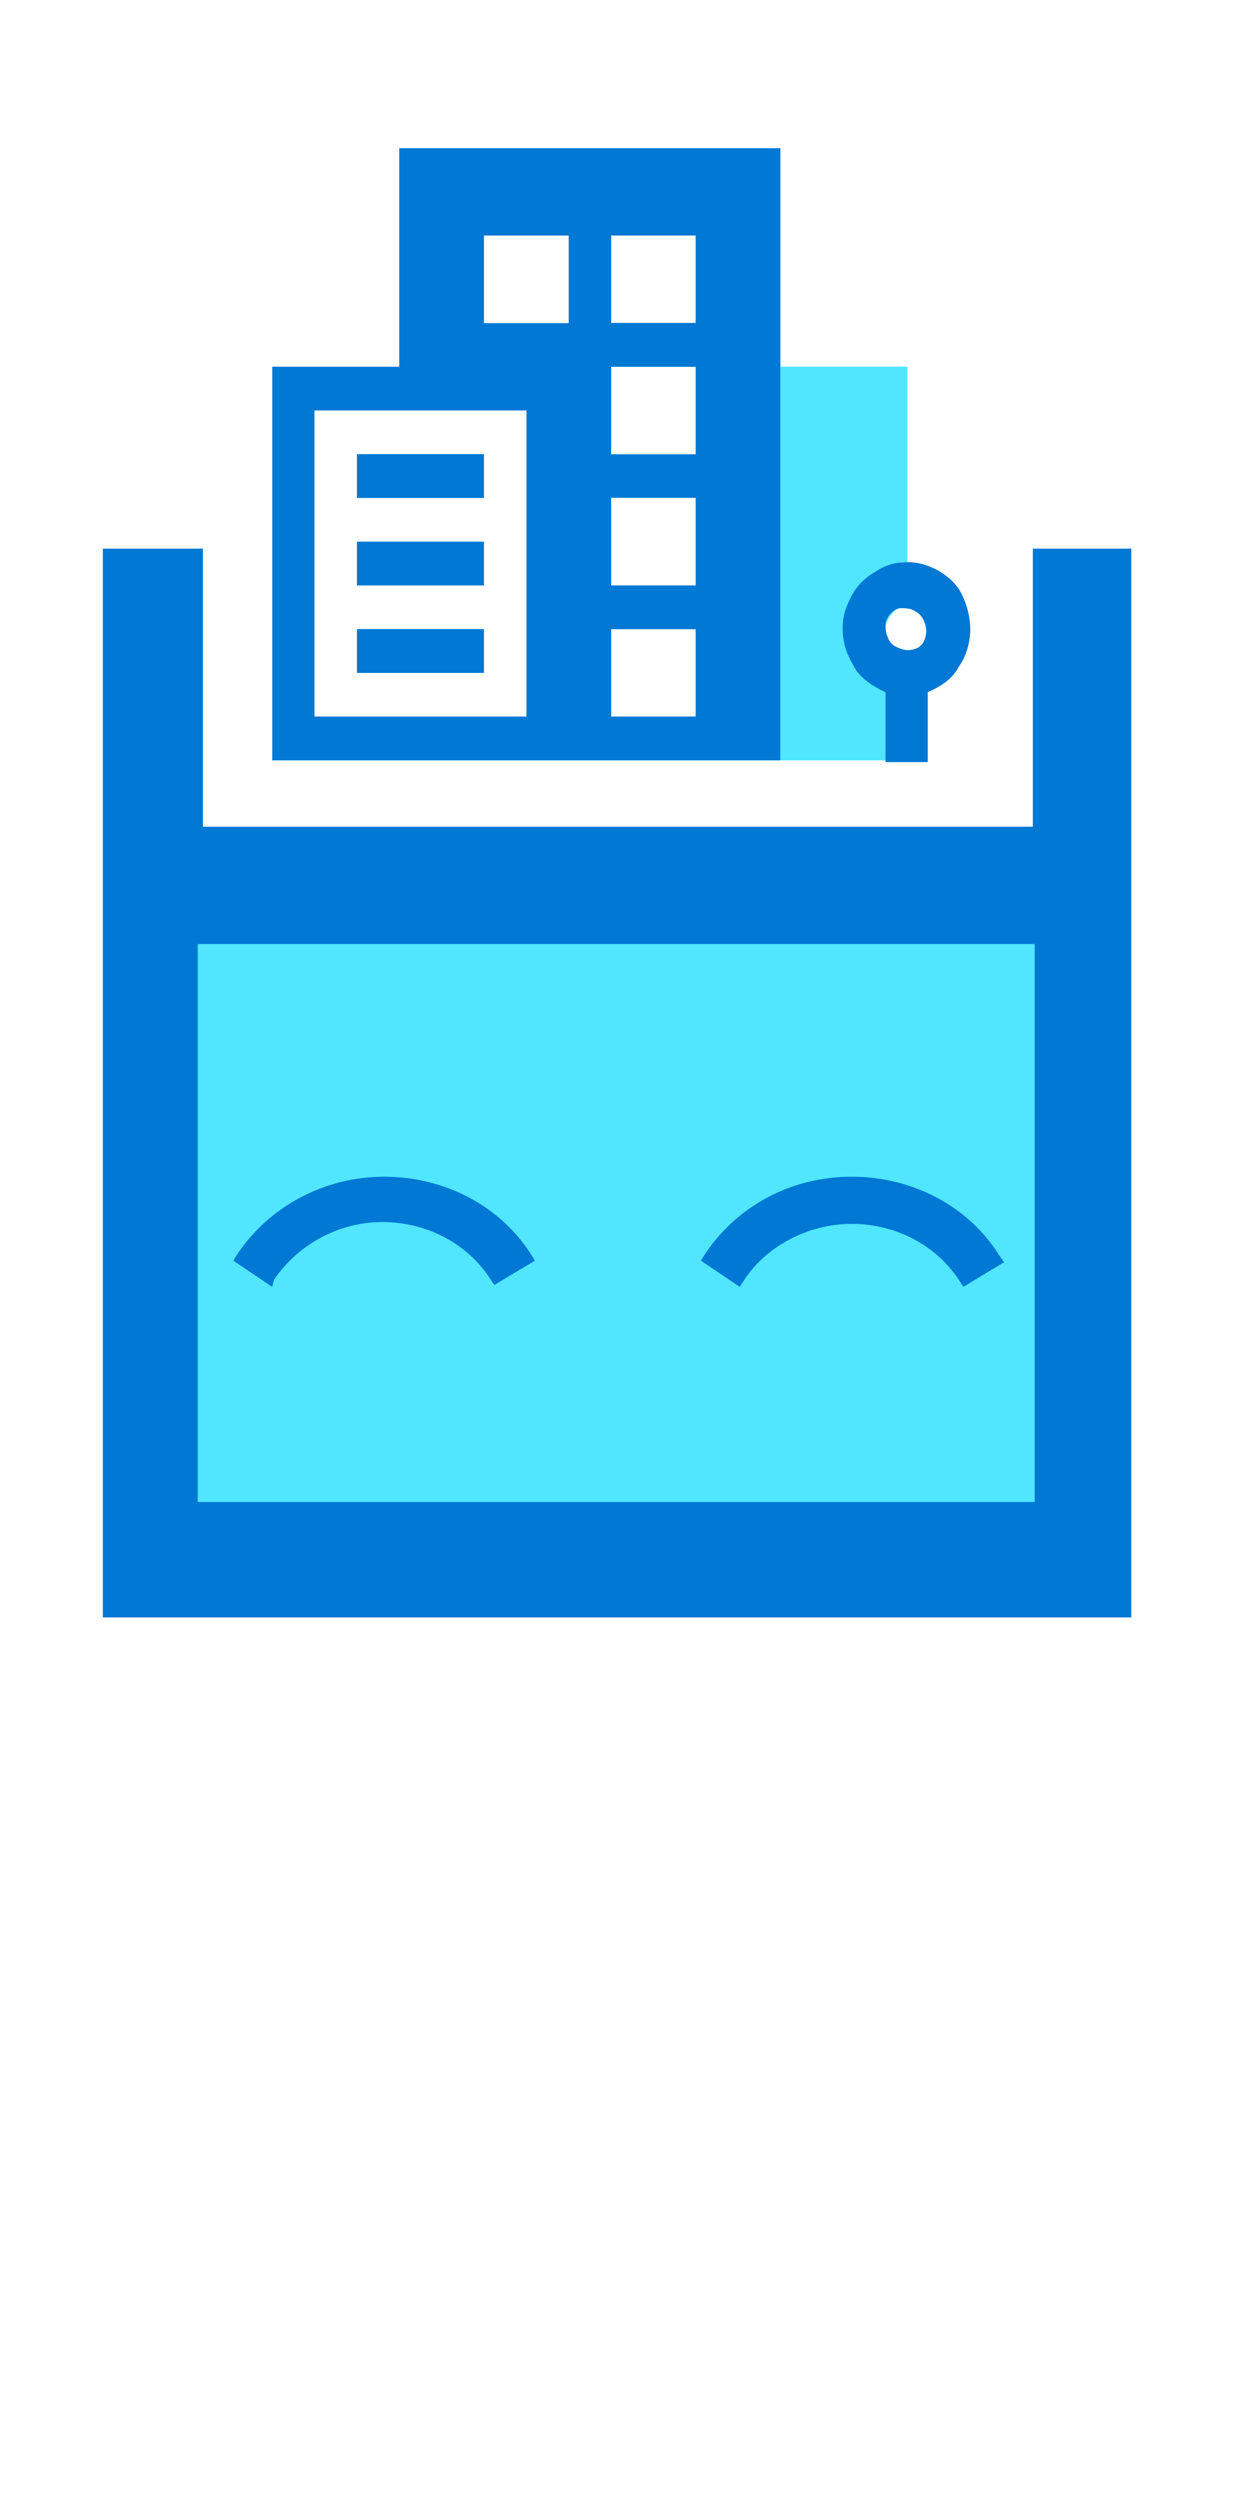 <?xml version="1.0" encoding="UTF-8" standalone="no"?>
<!DOCTYPE svg PUBLIC "-//W3C//DTD SVG 1.1//EN" "http://www.w3.org/Graphics/SVG/1.1/DTD/svg11.dtd">
<!-- Generated by Microsoft Visio, SVG Export Cognitive Services Enterprise Bot.svg Page-1 -->
<svg xmlns="http://www.w3.org/2000/svg" xmlns:xlink="http://www.w3.org/1999/xlink" xmlns:ev="http://www.w3.org/2001/xml-events"
		width="0.661in" height="1.339in" viewBox="0 0 47.622 96.378" xml:space="preserve" color-interpolation-filters="sRGB"
		class="st3">
	<style type="text/css">
	<![CDATA[
		.st1 {fill:#0078d4;stroke:none;stroke-linecap:butt;stroke-width:0.75}
		.st2 {fill:#50e6ff;stroke:none;stroke-linecap:butt;stroke-width:0.75}
		.st3 {fill:none;fill-rule:evenodd;font-size:12px;overflow:visible;stroke-linecap:square;stroke-miterlimit:3}
	]]>
	</style>

	<g>
		<title>Page-1</title>
		<g id="group6322-1" transform="translate(3.969,-34.016)">
			<title>Cognitive Services Enterprise Bot</title>
			<g id="shape6323-2">
				<title>Sheet.6323</title>
				<path d="M39.69 55.14 L35.89 55.14 L35.89 65.87 L3.86 65.87 L3.86 55.14 L0 55.14 L0 96.38 L39.69 96.38 L39.69 55.14
							 Z" class="st1"/>
			</g>
			<g id="shape6324-4" transform="translate(3.661,-4.454)">
				<title>Sheet.6324</title>
				<path d="M32.36 74.85 L0 74.85 L0 96.38 L32.3 96.38 L32.3 74.85 L32.36 74.85 Z" class="st2"/>
			</g>
			<g id="shape6325-6" transform="translate(5.034,-12.756)">
				<title>Sheet.6325</title>
				<path d="M1.5 96.38 L0 95.37 L0.13 95.16 C1.37 93.27 3.53 92.13 5.82 92.13 C8.17 92.13 10.33 93.27 11.51 95.16 L11.64
							 95.37 L10.07 96.31 L9.94 96.11 C9.09 94.76 7.52 93.88 5.75 93.88 C4.05 93.88 2.48 94.76 1.57 96.11 L1.5
							 96.38 Z" class="st1"/>
			</g>
			<g id="shape6326-8" transform="translate(23.079,-12.756)">
				<title>Sheet.6326</title>
				<path d="M11.51 95.16 C10.33 93.27 8.17 92.13 5.82 92.13 C3.47 92.13 1.37 93.27 0.13 95.16 L0 95.37 L1.5 96.38 L1.63
							 96.18 C2.48 94.83 4.12 93.95 5.82 93.95 C7.58 93.95 9.15 94.83 10 96.18 L10.13 96.38 L11.7 95.43 L11.51
							 95.16 Z" class="st1"/>
			</g>
			<g id="shape6327-10" transform="translate(26.151,-33.071)">
				<title>Sheet.6327</title>
				<path d="M4.9 81.19 L4.9 90.44 C4.71 90.44 4.45 90.51 4.32 90.71 C4.18 90.84 4.05 91.11 4.05 91.32 C4.05 91.52 4.12
							 91.79 4.32 91.92 C4.45 92.06 4.71 92.19 4.9 92.19 L4.9 96.38 L0 96.38 L0 81.19 L4.9 81.19 Z"
						class="st2"/>
			</g>
			<g id="shape6328-12" transform="translate(19.614,-48.257)">
				<title>Sheet.6328</title>
				<path d="M3.27 94.69 L0 94.69 L0 96.38 L3.27 96.38 L3.27 94.69 Z" class="st1"/>
			</g>
			<g id="shape6329-14" transform="translate(9.807,-43.195)">
				<title>Sheet.6329</title>
				<path d="M4.9 94.69 L0 94.69 L0 96.38 L4.9 96.38 L4.9 94.69 Z" class="st1"/>
			</g>
			<g id="shape6330-16" transform="translate(9.807,-39.82)">
				<title>Sheet.6330</title>
				<path d="M4.9 94.69 L0 94.69 L0 96.38 L4.9 96.38 L4.9 94.69 Z" class="st1"/>
			</g>
			<g id="shape6331-18" transform="translate(9.807,-36.446)">
				<title>Sheet.6331</title>
				<path d="M4.9 94.69 L0 94.69 L0 96.38 L4.9 96.38 L4.9 94.69 Z" class="st1"/>
			</g>
			<g id="shape6332-20" transform="translate(6.538,-33.071)">
				<title>Sheet.6332</title>
				<path d="M4.9 72.76 L4.9 81.19 L0 81.19 L0 96.38 L19.61 96.38 L19.61 72.76 L4.9 72.76 ZM9.81 94.69 L1.63 94.69 L1.63
							 82.88 L9.81 82.88 L9.81 94.69 ZM11.44 79.51 L8.17 79.51 L8.17 76.13 L11.44 76.13 L11.44 79.51 ZM16.34
							 94.69 L13.08 94.69 L13.08 91.32 L16.34 91.32 L16.34 94.69 ZM16.34 89.63 L13.08 89.63 L13.08 86.25 L16.34
							 86.25 L16.34 89.63 ZM16.34 84.57 L13.08 84.57 L13.08 81.19 L16.34 81.19 L16.34 84.57 ZM16.34 79.51 L13.08
							 79.51 L13.08 76.13 L16.34 76.13 L16.34 79.51 Z" class="st1"/>
			</g>
			<g id="shape6333-22" transform="translate(28.505,-33.003)">
				<title>Sheet.6333</title>
				<path d="M4.97 91.25 C4.97 90.78 4.84 90.3 4.64 89.9 C4.45 89.49 4.05 89.16 3.66 88.95 C3.27 88.75 2.81 88.62 2.35
							 88.68 C1.9 88.68 1.5 88.89 1.11 89.16 C0.72 89.43 0.46 89.76 0.26 90.24 C0.07 90.64 0 91.11 0.07 91.59
							 C0.13 92.06 0.33 92.46 0.59 92.87 C0.85 93.21 1.24 93.48 1.7 93.68 L1.7 96.38 L3.33 96.38 L3.33 93.68
							 C3.79 93.48 4.25 93.21 4.51 92.73 C4.84 92.26 4.97 91.72 4.97 91.25 ZM2.55 92.06 C2.42 92.06 2.22 91.99
							 2.09 91.92 C1.96 91.86 1.83 91.72 1.77 91.52 C1.7 91.38 1.7 91.18 1.7 91.05 C1.7 90.91 1.83 90.71 1.9
							 90.64 C2.03 90.51 2.16 90.44 2.29 90.44 C2.42 90.44 2.62 90.44 2.75 90.51 C2.88 90.57 3.01 90.64 3.14
							 90.84 C3.2 90.98 3.27 91.11 3.27 91.32 C3.27 91.52 3.2 91.79 3.01 91.92 C2.94 91.99 2.75 92.06 2.55
							 92.06 Z" class="st1"/>
			</g>
		</g>
	</g>
</svg>
